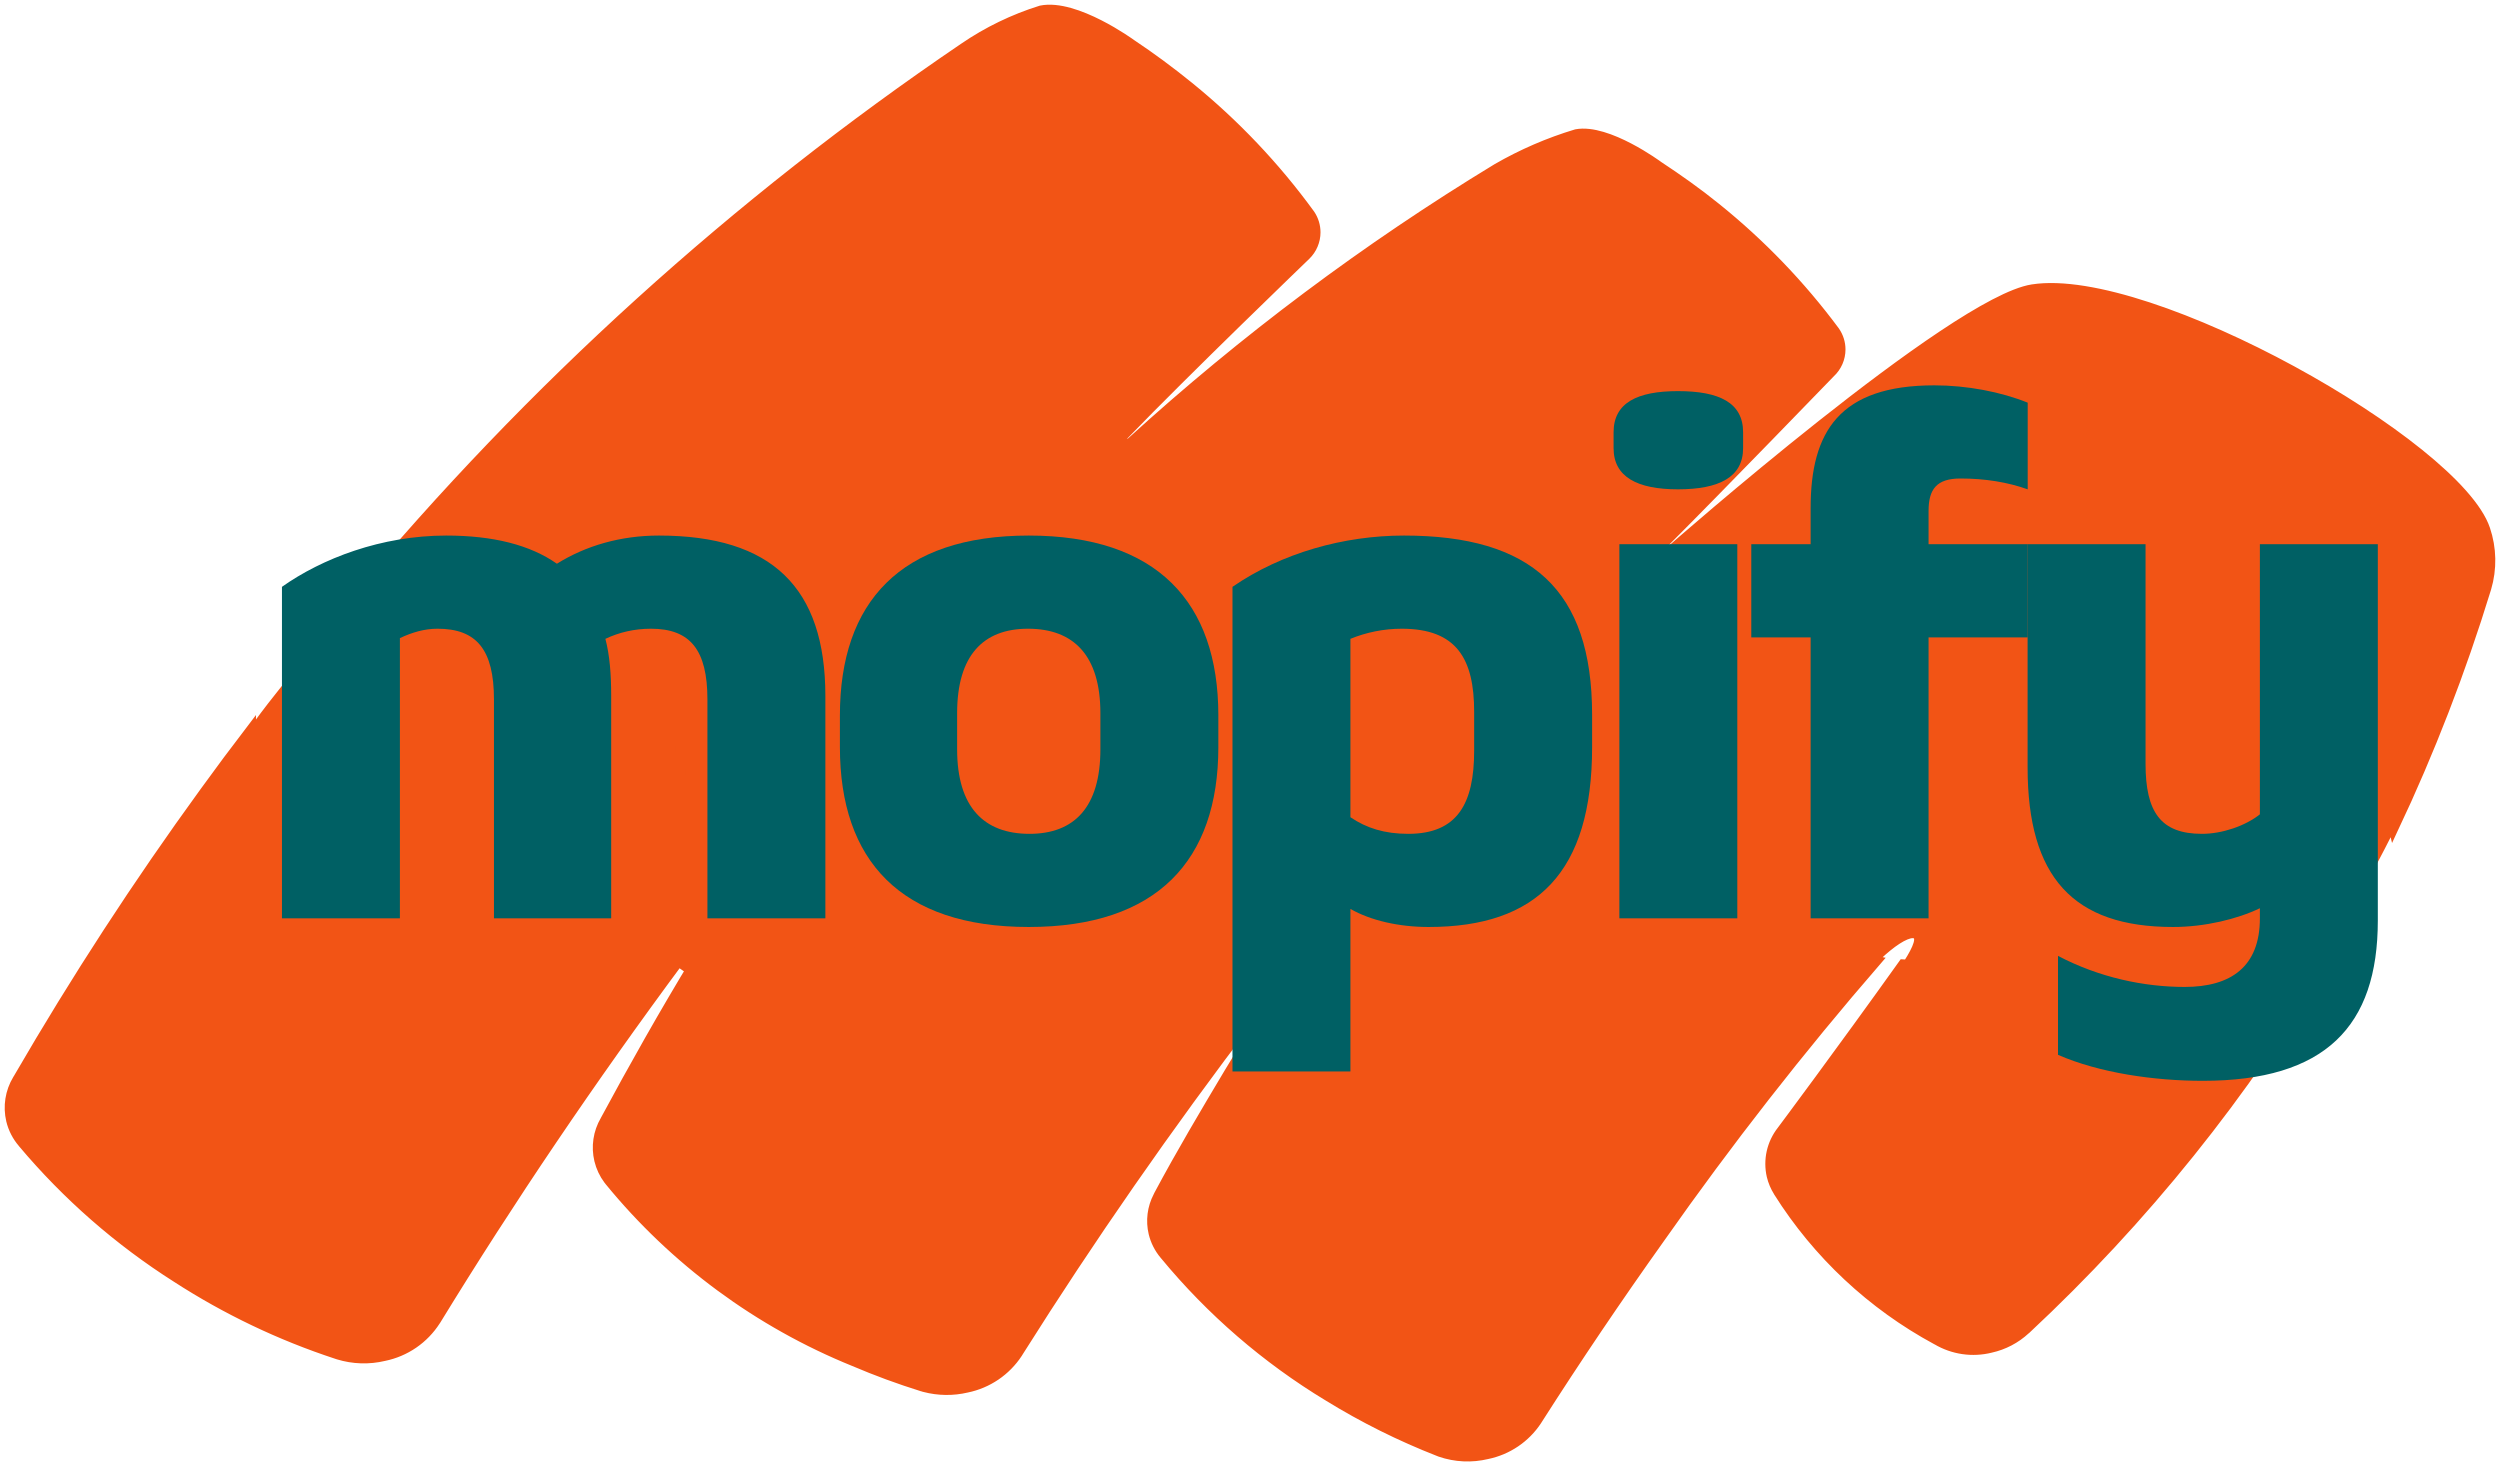 <svg width="266" height="156" viewBox="0 0 266 156" fill="none" xmlns="http://www.w3.org/2000/svg">
<path d="M72.391 102.072C62.903 114.858 54.231 127.7 46.426 140.452L46.372 140.531C45.754 141.497 44.948 142.33 44.003 142.979C43.057 143.628 41.991 144.081 40.867 144.311C39.256 144.696 37.572 144.642 35.989 144.155L35.822 144.1C29.809 142.127 24.076 139.387 18.764 135.949C12.615 132.043 7.1 127.218 2.412 121.642L2.387 121.607C1.791 120.914 1.368 120.09 1.155 119.201C0.806 117.72 1.051 116.161 1.838 114.858L1.973 114.633C8.037 104.179 14.635 94.042 21.74 84.265C23.383 81.998 25.049 79.761 26.736 77.555V102.078H38.864V73.866C40.592 73.303 42.399 73.017 44.217 73.019C48.233 73.019 49.886 74.636 49.886 78.567V102.082H62.012V78.182C62.063 76.804 61.904 75.427 61.539 74.097C63.258 73.371 65.107 73.004 66.973 73.019C70.754 73.019 72.407 74.636 72.407 78.413L72.391 102.072ZM264.572 62.587L264.545 62.67C261.868 71.398 258.57 79.923 254.676 88.181C253.858 84.654 251.137 82.313 245.034 79.572C242.988 78.646 241.412 77.876 240.231 77.335C239.738 77.136 239.285 76.849 238.895 76.488C238.502 76.104 238.278 75.58 238.27 75.031C238.27 73.412 240.16 72.488 243.546 72.488C247.024 72.519 250.447 73.363 253.539 74.954V65.552C250.105 64.091 246.406 63.356 242.673 63.394C232.597 63.394 226.455 67.941 226.455 75.341C226.455 80.737 228.818 83.511 236.296 86.903L241.183 89.128C242.519 89.669 243.15 90.439 243.15 91.44C243.15 92.982 241.418 93.829 238.191 93.829C234.096 93.783 230.072 92.752 226.459 90.824V100.617C230.296 102.224 234.427 103.011 238.587 102.927C241.648 103.006 244.7 102.548 247.604 101.575C238.899 116.328 228.117 129.754 215.589 141.439L215.52 141.493C214.479 142.458 213.2 143.128 211.814 143.434C209.868 143.923 207.809 143.623 206.082 142.602L206.024 142.575C199.155 138.861 193.36 133.439 189.201 126.832L189.185 126.799C188.86 126.281 188.621 125.714 188.477 125.119C188.285 124.288 188.282 123.423 188.467 122.59C188.653 121.757 189.022 120.976 189.549 120.304C189.549 120.304 195.768 111.98 202.478 102.582C203.382 102.653 204.34 102.69 205.351 102.69C211.148 102.622 216.933 102.184 222.674 101.379V77.258C222.674 72.326 222.359 70.014 221.335 68.241C219.522 65.078 215.428 63.455 209.209 63.455C203.657 63.419 198.168 64.627 193.145 66.992V76.186C197.553 73.899 202.43 72.66 207.396 72.565C210.465 72.565 211.56 73.337 211.56 75.493V78.115C196.678 79.347 190.615 83.201 190.615 91.525C190.615 97.621 193.474 101.063 199.688 102.236C191.522 111.666 183.838 121.503 176.668 131.71C172.087 138.14 167.725 144.603 163.582 151.097L163.547 151.155C162.324 153.01 160.415 154.303 158.238 154.751C156.584 155.15 154.85 155.068 153.241 154.514L153.079 154.451C148.986 152.853 145.047 150.888 141.307 148.583C134.707 144.589 128.829 139.51 123.92 133.56L123.874 133.506C123.312 132.839 122.913 132.052 122.708 131.204C122.395 129.886 122.569 128.499 123.198 127.298L123.285 127.117C125.621 122.747 128.174 118.441 130.768 114.096C131.828 112.322 132.908 110.57 134.007 108.84L134.172 108.592C134.243 108.503 134.281 108.393 134.28 108.28C134.279 108.212 134.265 108.144 134.238 108.082C134.212 108.019 134.173 107.963 134.124 107.915C134.075 107.868 134.018 107.83 133.954 107.805C133.891 107.78 133.824 107.767 133.756 107.768C133.67 107.767 133.586 107.788 133.51 107.827C133.435 107.866 133.369 107.923 133.32 107.993L133.26 108.061C124.232 119.9 115.944 131.849 108.424 143.786L108.288 144.005C107.672 144.942 106.876 145.748 105.947 146.378C105.018 147.007 103.975 147.448 102.875 147.674C101.391 148.025 99.843 148.005 98.368 147.617L98.23 147.582C98.191 147.582 98.151 147.557 98.112 147.544C95.656 146.779 93.24 145.89 90.875 144.881C80.716 140.762 71.757 134.155 64.823 125.669L64.72 125.538C64.25 124.914 63.914 124.2 63.731 123.44C63.388 122.003 63.612 120.488 64.356 119.211L64.383 119.159C67.365 113.622 70.617 107.841 74.121 102.078H84.506V77.874C84.506 72.478 83.561 69.55 81.041 67.161C78.443 64.695 74.427 63.461 69.074 63.461C64.397 63.432 59.762 64.352 55.451 66.166C51.962 64.172 47.968 63.232 43.955 63.461C41.875 63.458 39.797 63.572 37.729 63.8C56.476 41.29 78.291 21.521 102.536 5.073C105.063 3.342 107.835 1.998 110.76 1.086C114.449 0.341 120.377 4.67 120.377 4.67C122.459 6.057 124.511 7.572 126.535 9.215C131.388 13.155 135.708 17.709 139.387 22.762L139.419 22.806C139.799 23.372 140.002 24.038 140.002 24.72C140.001 25.179 139.908 25.632 139.729 26.054C139.551 26.476 139.289 26.858 138.961 27.178C138.961 27.178 125.992 39.664 119.627 46.269L119.579 46.326C119.489 46.419 119.438 46.545 119.438 46.675C119.439 46.813 119.496 46.945 119.594 47.042C119.693 47.139 119.826 47.192 119.964 47.191C120.089 47.19 120.21 47.146 120.306 47.066L120.333 47.041C132.342 36.1 145.38 26.343 159.266 17.907C161.934 16.365 164.772 15.137 167.723 14.249C171.055 13.635 176.468 17.647 176.468 17.647C178.517 18.998 180.615 20.477 182.593 22.08C187.344 25.9 191.589 30.309 195.225 35.203L195.262 35.257C195.651 35.824 195.86 36.496 195.86 37.184C195.859 37.653 195.762 38.117 195.574 38.546C195.386 38.976 195.111 39.362 194.767 39.681C194.767 39.681 183.136 51.709 177.124 57.727L177.005 57.84C176.917 57.936 176.867 58.061 176.866 58.192C176.866 58.26 176.88 58.328 176.906 58.391C176.933 58.454 176.972 58.511 177.02 58.559C177.069 58.607 177.127 58.645 177.19 58.67C177.254 58.696 177.322 58.709 177.39 58.708C177.519 58.708 177.643 58.661 177.74 58.577C177.74 58.577 207.858 32.069 216.253 30.757C228.699 28.816 261.407 47.287 264.451 56.308C265.139 58.338 265.181 60.532 264.572 62.587ZM119.161 77.258C119.161 72.326 118.846 70.014 117.822 68.241C116.011 65.078 111.917 63.455 105.696 63.455C100.145 63.418 94.656 64.627 89.634 66.992V76.186C94.042 73.899 98.919 72.66 103.885 72.565C106.956 72.565 108.049 73.337 108.049 75.493V78.115C93.175 79.339 87.115 83.193 87.115 91.517C87.115 99.217 91.68 102.694 101.838 102.694C107.635 102.626 113.42 102.189 119.161 101.383V77.258ZM148.117 64.229C145.883 63.683 143.588 63.425 141.288 63.461C134.976 63.529 128.73 64.757 122.862 67.084V102.078H134.986V74.792C137.444 73.952 140.027 73.535 142.625 73.558C144.479 73.541 146.327 73.778 148.117 74.261V64.229ZM180.447 86.97L176.435 81.266C180.921 76.409 185.333 71.169 189.268 66.006L190.528 64.31H177.057C173.226 69.552 169.099 74.57 164.694 79.341L163.749 80.421V44.267H151.632V102.078H163.757V82.269L164.784 83.888C168.791 90.176 173.127 96.248 177.775 102.078H192.349C188.81 98.07 184.082 92.058 180.457 86.97M212.124 93.837V85.898C204.094 86.67 201.494 87.902 201.494 90.986C201.494 93.299 202.993 94.376 206.299 94.376C208.254 94.364 210.204 94.182 212.128 93.835M97.993 90.984C97.993 93.296 99.488 94.374 102.796 94.374C104.751 94.361 106.702 94.18 108.626 93.833V85.894C100.595 86.666 97.997 87.898 97.997 90.982" fill="#F25415"/>
<path d="M26.5 78.5C28.5 75.3 36.167 66.167 40 62L49.5 59.5L105 52.5L133 50L140.5 42L169.5 34V62L256.5 59.5C256.333 66.5 256.1 80.9 256.5 82.5C256.9 84.1 249 98.167 245 105L222.5 107.5L200 107C200.667 105.5 205.061 100.561 204 99.5C203 98.5 199 101.833 196.5 105.5L76 105L71 101.5L54 105H25C24.667 97.5 24.5 81.7 26.5 78.5Z" fill="#F25415"/>
<path d="M180.447 86.97L176.435 81.266C180.921 76.409 185.333 71.169 189.268 66.006L190.528 64.31H177.057C173.226 69.552 169.099 74.57 164.694 79.341L163.749 80.421V44.267H151.632V102.078H163.757V82.269L164.784 83.888C168.791 90.176 173.127 96.248 177.775 102.078H192.349C188.81 98.07 184.082 92.058 180.457 86.97M212.124 93.837V85.898C204.094 86.67 201.494 87.902 201.494 90.986C201.494 93.299 202.993 94.376 206.299 94.376C208.254 94.364 210.204 94.182 212.128 93.835M97.993 90.984C97.993 93.296 99.488 94.374 102.796 94.374C104.751 94.361 106.702 94.18 108.626 93.833V85.894C100.595 86.666 97.997 87.898 97.997 90.982M72.391 102.072C62.903 114.858 54.231 127.7 46.426 140.452L46.372 140.531C45.754 141.497 44.948 142.33 44.003 142.979C43.057 143.628 41.991 144.081 40.867 144.311C39.256 144.696 37.572 144.642 35.989 144.155L35.822 144.1C29.809 142.127 24.076 139.387 18.764 135.949C12.615 132.043 7.1 127.218 2.412 121.642L2.387 121.607C1.791 120.914 1.368 120.09 1.155 119.201C0.806 117.72 1.051 116.161 1.838 114.858L1.973 114.633C8.037 104.179 14.635 94.042 21.74 84.265C23.383 81.998 25.049 79.761 26.736 77.555V102.078H38.864V73.866C40.592 73.303 42.399 73.017 44.217 73.019C48.233 73.019 49.886 74.636 49.886 78.567V102.082H62.012V78.182C62.063 76.804 61.904 75.427 61.539 74.097C63.258 73.371 65.107 73.004 66.973 73.019C70.754 73.019 72.407 74.636 72.407 78.413L72.391 102.072ZM264.572 62.587L264.545 62.67C261.868 71.398 258.57 79.923 254.676 88.181C253.858 84.654 251.137 82.313 245.034 79.572C242.988 78.646 241.412 77.876 240.231 77.335C239.738 77.136 239.285 76.849 238.895 76.488C238.502 76.104 238.278 75.58 238.27 75.031C238.27 73.412 240.16 72.488 243.546 72.488C247.024 72.519 250.447 73.363 253.539 74.954V65.552C250.105 64.091 246.406 63.356 242.673 63.394C232.597 63.394 226.455 67.941 226.455 75.341C226.455 80.737 228.818 83.511 236.296 86.903L241.183 89.128C242.519 89.669 243.15 90.439 243.15 91.44C243.15 92.982 241.418 93.829 238.191 93.829C234.096 93.783 230.072 92.752 226.459 90.824V100.617C230.296 102.224 234.427 103.011 238.587 102.927C241.648 103.006 244.7 102.548 247.604 101.575C238.899 116.328 228.117 129.754 215.589 141.439L215.52 141.493C214.479 142.458 213.2 143.128 211.814 143.434C209.868 143.923 207.809 143.623 206.082 142.602L206.024 142.575C199.155 138.861 193.36 133.439 189.201 126.832L189.185 126.799C188.86 126.281 188.621 125.714 188.477 125.119C188.285 124.288 188.282 123.423 188.467 122.59C188.653 121.757 189.022 120.976 189.549 120.304C189.549 120.304 195.768 111.98 202.478 102.582C203.382 102.653 204.34 102.69 205.351 102.69C211.148 102.622 216.933 102.184 222.674 101.379V77.258C222.674 72.326 222.359 70.014 221.335 68.241C219.522 65.078 215.428 63.455 209.209 63.455C203.657 63.419 198.168 64.627 193.145 66.992V76.186C197.553 73.899 202.43 72.66 207.396 72.565C210.465 72.565 211.56 73.337 211.56 75.493V78.115C196.678 79.347 190.615 83.201 190.615 91.525C190.615 97.621 193.474 101.063 199.688 102.236C191.522 111.666 183.838 121.503 176.668 131.71C172.087 138.14 167.725 144.603 163.582 151.097L163.547 151.155C162.324 153.01 160.415 154.303 158.238 154.751C156.584 155.15 154.85 155.068 153.241 154.514L153.079 154.451C148.986 152.853 145.047 150.888 141.307 148.583C134.707 144.589 128.829 139.51 123.92 133.56L123.874 133.506C123.312 132.839 122.913 132.052 122.708 131.204C122.395 129.886 122.569 128.499 123.198 127.298L123.285 127.117C125.621 122.747 128.174 118.441 130.768 114.096C131.828 112.322 132.908 110.57 134.007 108.84L134.172 108.592C134.243 108.503 134.281 108.393 134.28 108.28C134.279 108.212 134.265 108.144 134.238 108.082C134.212 108.019 134.173 107.963 134.124 107.915C134.075 107.868 134.018 107.83 133.954 107.805C133.891 107.78 133.824 107.767 133.756 107.768C133.67 107.767 133.586 107.788 133.51 107.827C133.435 107.866 133.369 107.923 133.32 107.993L133.26 108.061C124.232 119.9 115.944 131.849 108.424 143.786L108.288 144.005C107.672 144.942 106.876 145.748 105.947 146.378C105.018 147.007 103.975 147.448 102.875 147.674C101.391 148.025 99.843 148.005 98.368 147.617L98.23 147.582C98.191 147.582 98.151 147.557 98.112 147.544C95.656 146.779 93.24 145.89 90.875 144.881C80.716 140.762 71.757 134.155 64.823 125.669L64.72 125.538C64.25 124.914 63.914 124.2 63.731 123.44C63.388 122.003 63.612 120.488 64.356 119.211L64.383 119.159C67.365 113.622 70.617 107.841 74.121 102.078H84.506V77.874C84.506 72.478 83.561 69.55 81.041 67.161C78.443 64.695 74.427 63.461 69.074 63.461C64.397 63.432 59.762 64.352 55.451 66.166C51.962 64.172 47.968 63.232 43.955 63.461C41.875 63.458 39.797 63.572 37.729 63.8C56.476 41.29 78.291 21.521 102.536 5.073C105.063 3.342 107.835 1.998 110.76 1.086C114.449 0.341 120.377 4.67 120.377 4.67C122.459 6.057 124.511 7.572 126.535 9.215C131.388 13.155 135.708 17.709 139.387 22.762L139.419 22.806C139.799 23.372 140.002 24.038 140.002 24.72C140.001 25.179 139.908 25.632 139.729 26.054C139.551 26.476 139.289 26.858 138.961 27.178C138.961 27.178 125.992 39.664 119.627 46.269L119.579 46.326C119.489 46.419 119.438 46.545 119.438 46.675C119.439 46.813 119.496 46.945 119.594 47.042C119.693 47.139 119.826 47.192 119.964 47.191C120.089 47.19 120.21 47.146 120.306 47.066L120.333 47.041C132.342 36.1 145.38 26.343 159.266 17.907C161.934 16.365 164.772 15.137 167.723 14.249C171.055 13.635 176.468 17.647 176.468 17.647C178.517 18.998 180.615 20.477 182.593 22.08C187.344 25.9 191.589 30.309 195.225 35.203L195.262 35.257C195.651 35.824 195.86 36.496 195.86 37.184C195.859 37.653 195.762 38.117 195.574 38.546C195.386 38.976 195.111 39.362 194.767 39.681C194.767 39.681 183.136 51.709 177.124 57.727L177.005 57.84C176.917 57.936 176.867 58.061 176.866 58.192C176.866 58.26 176.88 58.328 176.906 58.391C176.933 58.454 176.972 58.511 177.02 58.559C177.069 58.607 177.127 58.645 177.19 58.67C177.254 58.696 177.322 58.709 177.39 58.708C177.519 58.708 177.643 58.661 177.74 58.577C177.74 58.577 207.858 32.069 216.253 30.757C228.699 28.816 261.407 47.287 264.451 56.308C265.139 58.338 265.181 60.532 264.572 62.587ZM119.161 77.258C119.161 72.326 118.846 70.014 117.822 68.241C116.011 65.078 111.917 63.455 105.696 63.455C100.145 63.418 94.656 64.627 89.634 66.992V76.186C94.042 73.899 98.919 72.66 103.885 72.565C106.956 72.565 108.049 73.337 108.049 75.493V78.115C93.175 79.339 87.115 83.193 87.115 91.517C87.115 99.217 91.68 102.694 101.838 102.694C107.635 102.626 113.42 102.189 119.161 101.383V77.258ZM148.117 64.229C145.883 63.683 143.588 63.425 141.288 63.461C134.976 63.529 128.73 64.757 122.862 67.084V102.078H134.986V74.792C137.444 73.952 140.027 73.535 142.625 73.558C144.479 73.541 146.327 73.778 148.117 74.261V64.229ZM26.5 78.5C28.5 75.3 36.167 66.167 40 62L49.5 59.5L105 52.5L133 50L140.5 42L169.5 34V62L256.5 59.5C256.333 66.5 256.1 80.9 256.5 82.5C256.9 84.1 249 98.167 245 105L222.5 107.5L200 107C200.667 105.5 205.061 100.561 204 99.5C203 98.5 199 101.833 196.5 105.5L76 105L71 101.5L54 105H25C24.667 97.5 24.5 81.7 26.5 78.5Z" stroke="#F25415"/>
<path d="M42.549 67.895V97.71H30V62.439C34.234 59.442 40.548 56.983 47.477 56.983C52.481 56.983 56.407 57.982 59.256 59.98C62.336 58.059 66.031 56.983 70.112 56.983C82.122 56.983 87.819 62.516 87.819 74.043V97.71H75.27V74.427C75.27 69.125 73.422 66.896 69.265 66.896C67.494 66.896 65.877 67.28 64.414 67.972C64.876 69.739 65.03 71.737 65.03 74.043V97.71H52.558V74.427C52.558 69.125 50.71 66.896 46.553 66.896C45.167 66.896 43.858 67.28 42.549 67.895Z" fill="#006064"/>
<path d="M89.366 79.498V76.117C89.366 64.053 95.833 56.983 109.46 56.983C123.087 56.983 129.632 64.053 129.632 76.117V79.498C129.632 91.563 123.087 98.632 109.46 98.632C95.833 98.632 89.366 91.563 89.366 79.498ZM117.082 79.729V75.887C117.082 69.739 114.234 66.896 109.383 66.896C104.61 66.896 101.838 69.739 101.838 75.887V79.729C101.838 85.876 104.687 88.72 109.537 88.72C114.311 88.72 117.082 85.876 117.082 79.729Z" fill="#006064"/>
<path d="M131.136 114.001V62.439C136.371 58.828 142.992 56.983 149.382 56.983C162.933 56.983 169.4 62.747 169.4 76.04V79.498C169.4 92.792 163.548 98.632 152 98.632C148.843 98.632 145.841 97.941 143.685 96.711V114.001H131.136ZM156.85 79.883V75.733C156.85 70.124 155.003 66.896 149.151 66.896C147.227 66.896 145.379 67.28 143.685 67.972V86.952C145.379 88.105 147.304 88.72 149.844 88.72C155.08 88.72 156.85 85.492 156.85 79.883Z" fill="#006064"/>
<path d="M172.301 97.71V57.906H184.85V97.71H172.301ZM178.537 52.065C174.225 52.065 171.685 50.759 171.685 47.685V45.995C171.685 42.844 174.225 41.615 178.537 41.615C182.925 41.615 185.466 42.844 185.466 45.995V47.685C185.466 50.759 182.925 52.065 178.537 52.065Z" fill="#006064"/>
<path d="M192.65 67.818H186.337V57.906H192.65V54.063C192.65 45.918 195.729 41 205.815 41C209.28 41 212.898 41.692 215.747 42.844V52.065C213.591 51.297 211.204 50.913 208.587 50.913C206.046 50.913 205.199 52.065 205.199 54.371V57.906H215.747V67.818H205.199V97.71H192.65V67.818Z" fill="#006064"/>
<path d="M240.451 57.906H253V97.941C253 109.237 247.38 115 234.369 115C229.21 115 223.359 114.155 218.971 112.234V101.706C223.359 104.011 228.132 105.01 232.444 105.01C237.371 105.01 240.451 102.859 240.451 97.71V96.635C238.064 97.787 234.6 98.632 231.212 98.632C220.587 98.632 215.737 93.33 215.737 81.65V57.906H228.286V81.266C228.286 86.414 229.903 88.72 234.292 88.72C236.447 88.72 238.911 87.874 240.451 86.645V57.906Z" fill="#006064"/>
</svg>
